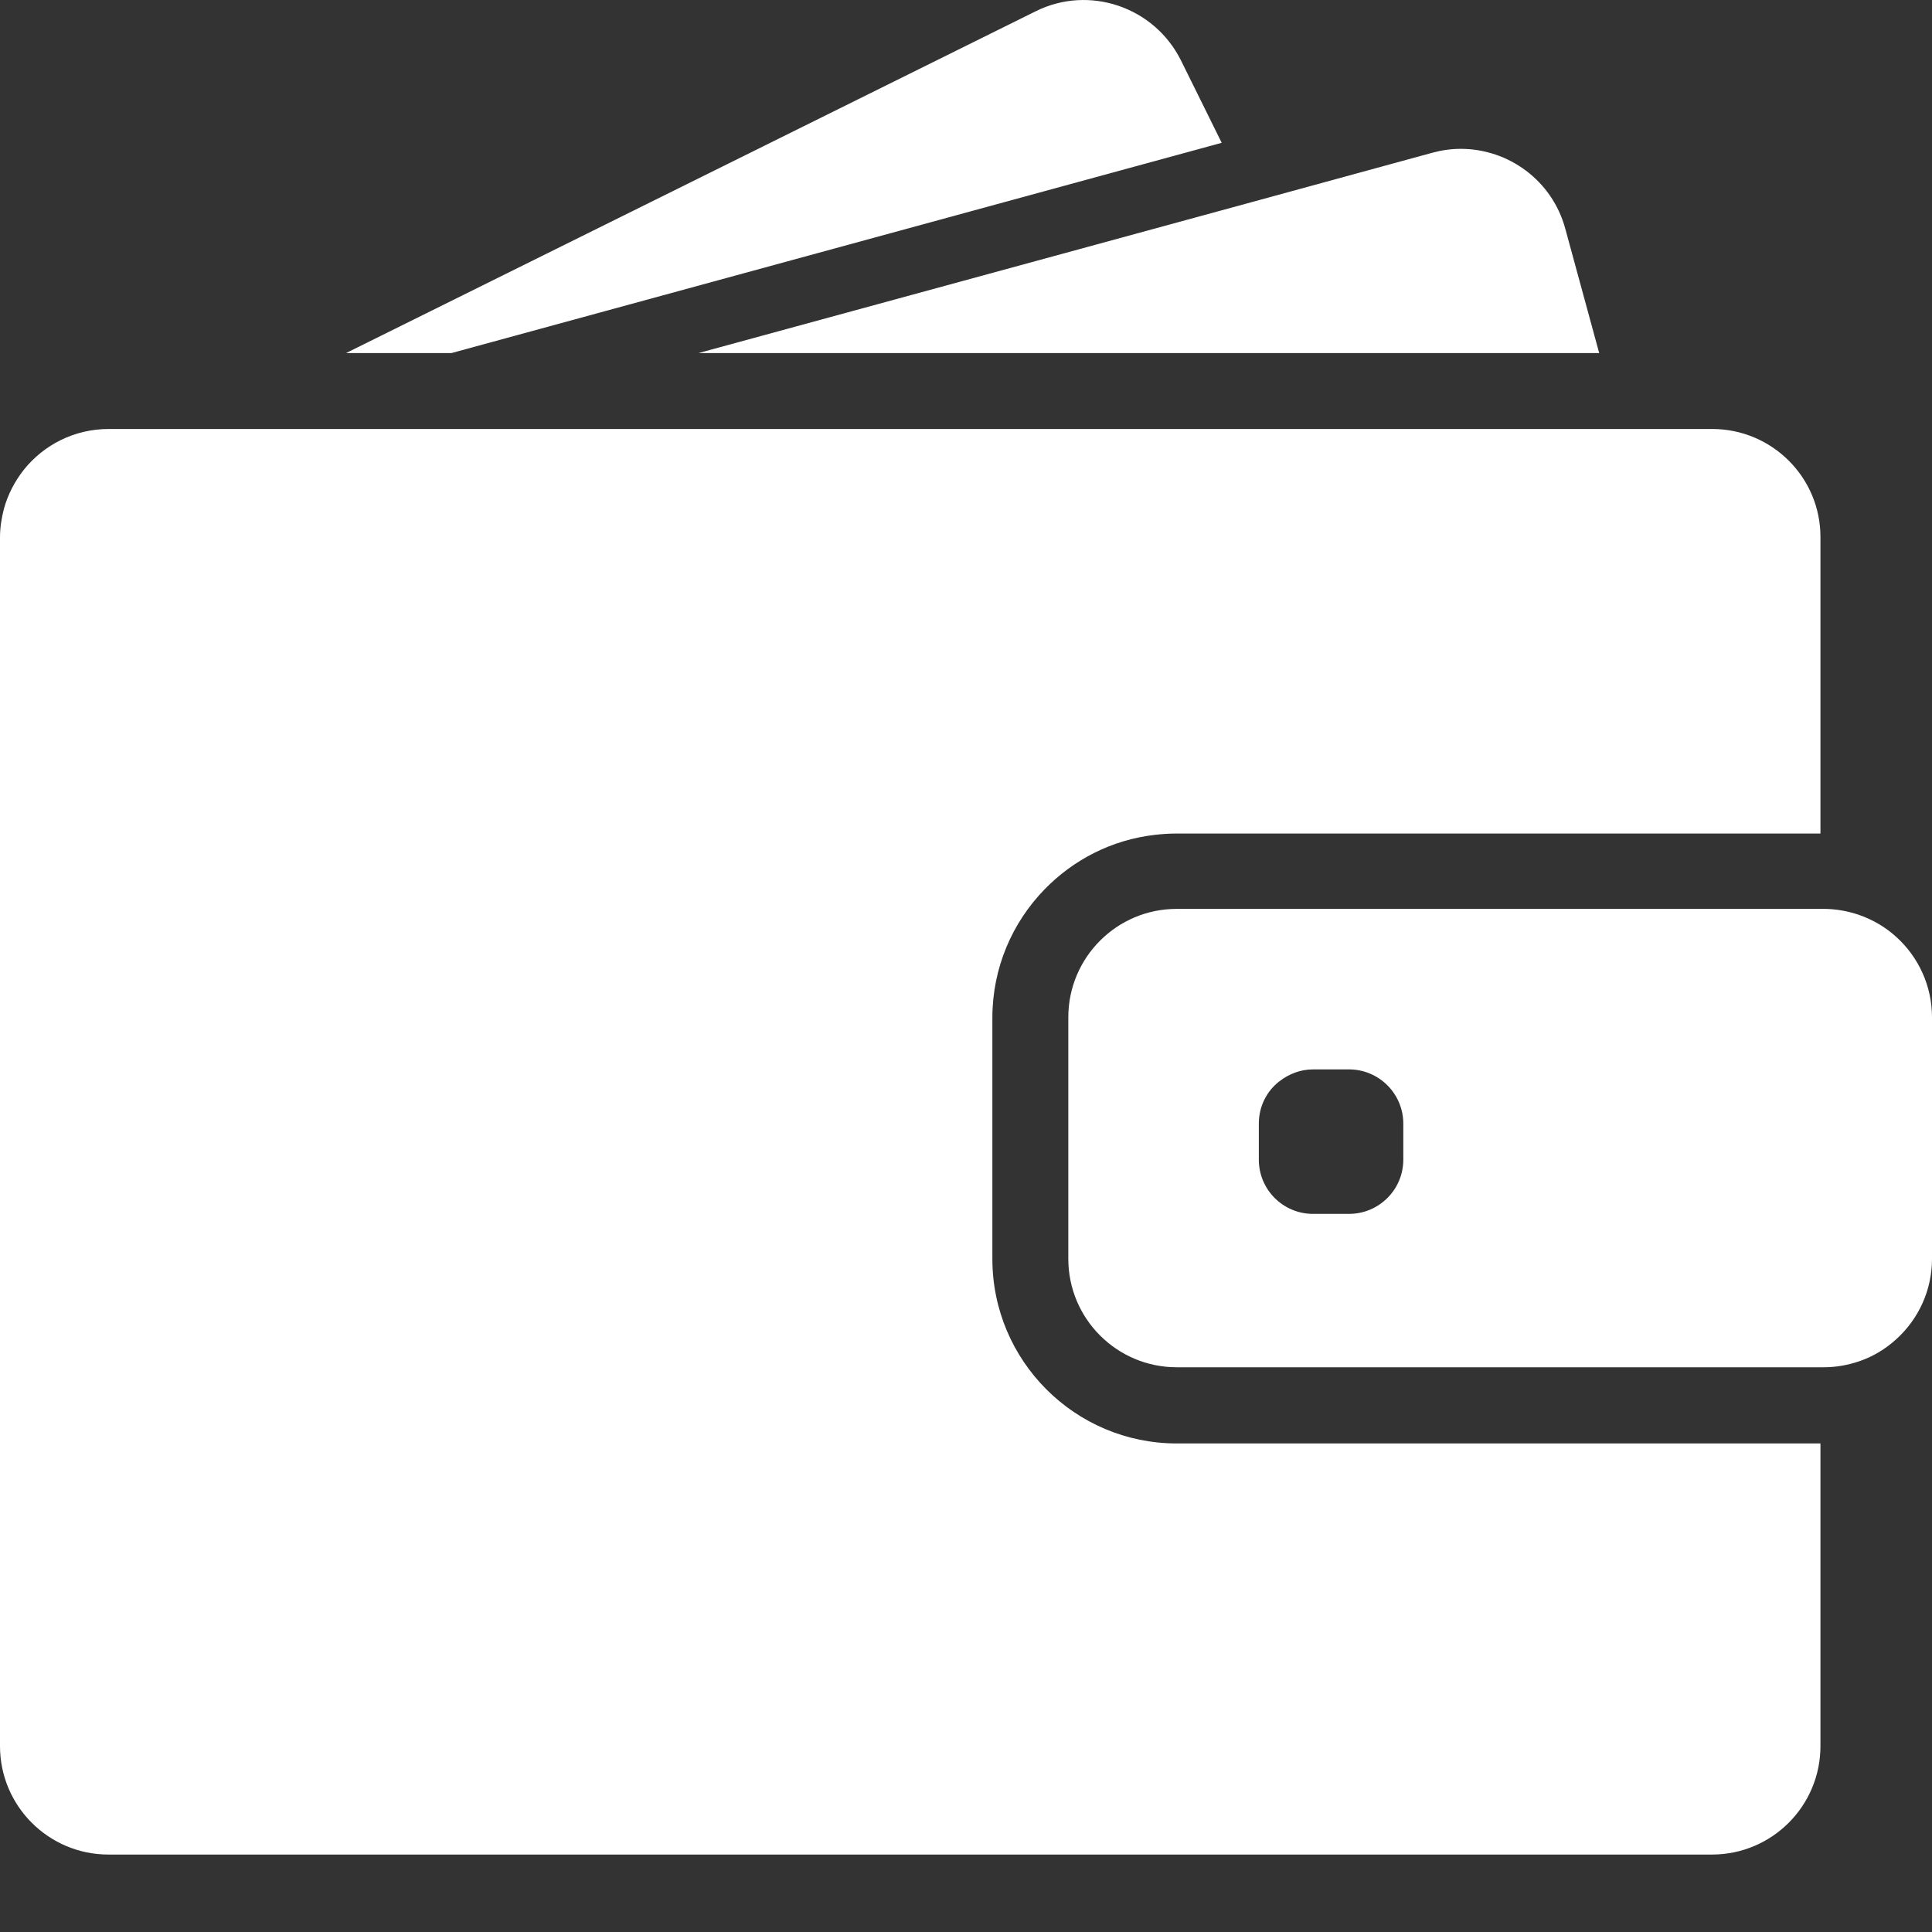 <svg width="23" height="23" viewBox="0 0 23 23" fill="none" xmlns="http://www.w3.org/2000/svg">
<rect x="0" y="0" width="23" height="23" fill="#333333" stroke="none"/>
<path d="M5.375 4.203L14.544 1.7L14.059 0.719C13.741 0.081 12.966 -0.183 12.328 0.135L4.12 4.203H5.375Z" fill="white"/>
<path d="M17.39 1.772C17.276 1.772 17.163 1.788 17.049 1.819L14.895 2.408L8.316 4.203H15.783H19.038L18.635 2.725C18.48 2.149 17.958 1.772 17.39 1.772Z" fill="white"/>
<path d="M20.383 5.107H20.089H19.689H19.288H16.233H5.005H3.533H2.294H2.064H1.294C0.886 5.107 0.522 5.295 0.284 5.592C0.176 5.729 0.093 5.887 0.046 6.06C0.018 6.168 0 6.282 0 6.398V6.553V8.025V20.787C0 21.5 0.579 22.078 1.291 22.078H20.381C21.094 22.078 21.672 21.5 21.672 20.787V17.184H14.009C12.798 17.184 11.814 16.2 11.814 14.988V13.805V13.405V13.005V12.116C11.814 11.522 12.051 10.982 12.436 10.587C12.777 10.236 13.234 9.998 13.746 9.939C13.831 9.929 13.919 9.923 14.007 9.923H20.598H20.998H21.398H21.672V6.398C21.675 5.685 21.096 5.107 20.383 5.107Z" fill="white"/>
<path d="M22.579 11.158C22.45 11.039 22.297 10.949 22.127 10.89C21.995 10.846 21.856 10.82 21.709 10.82H21.675H21.649H21.249H19.805H14.009C13.296 10.82 12.718 11.398 12.718 12.111V12.754V13.155V13.555V14.986C12.718 15.699 13.296 16.277 14.009 16.277H21.675H21.709C21.856 16.277 21.995 16.252 22.127 16.208C22.297 16.151 22.45 16.058 22.579 15.939C22.837 15.704 23 15.363 23 14.986V12.111C23 11.734 22.837 11.393 22.579 11.158ZM16.706 13.806C16.706 14.162 16.416 14.451 16.06 14.451H15.631C15.275 14.451 14.986 14.162 14.986 13.806V13.377C14.986 13.17 15.081 12.987 15.233 12.871C15.345 12.785 15.482 12.731 15.631 12.731H15.74H16.06C16.416 12.731 16.706 13.02 16.706 13.377V13.806Z" fill="white"/>
</svg>
